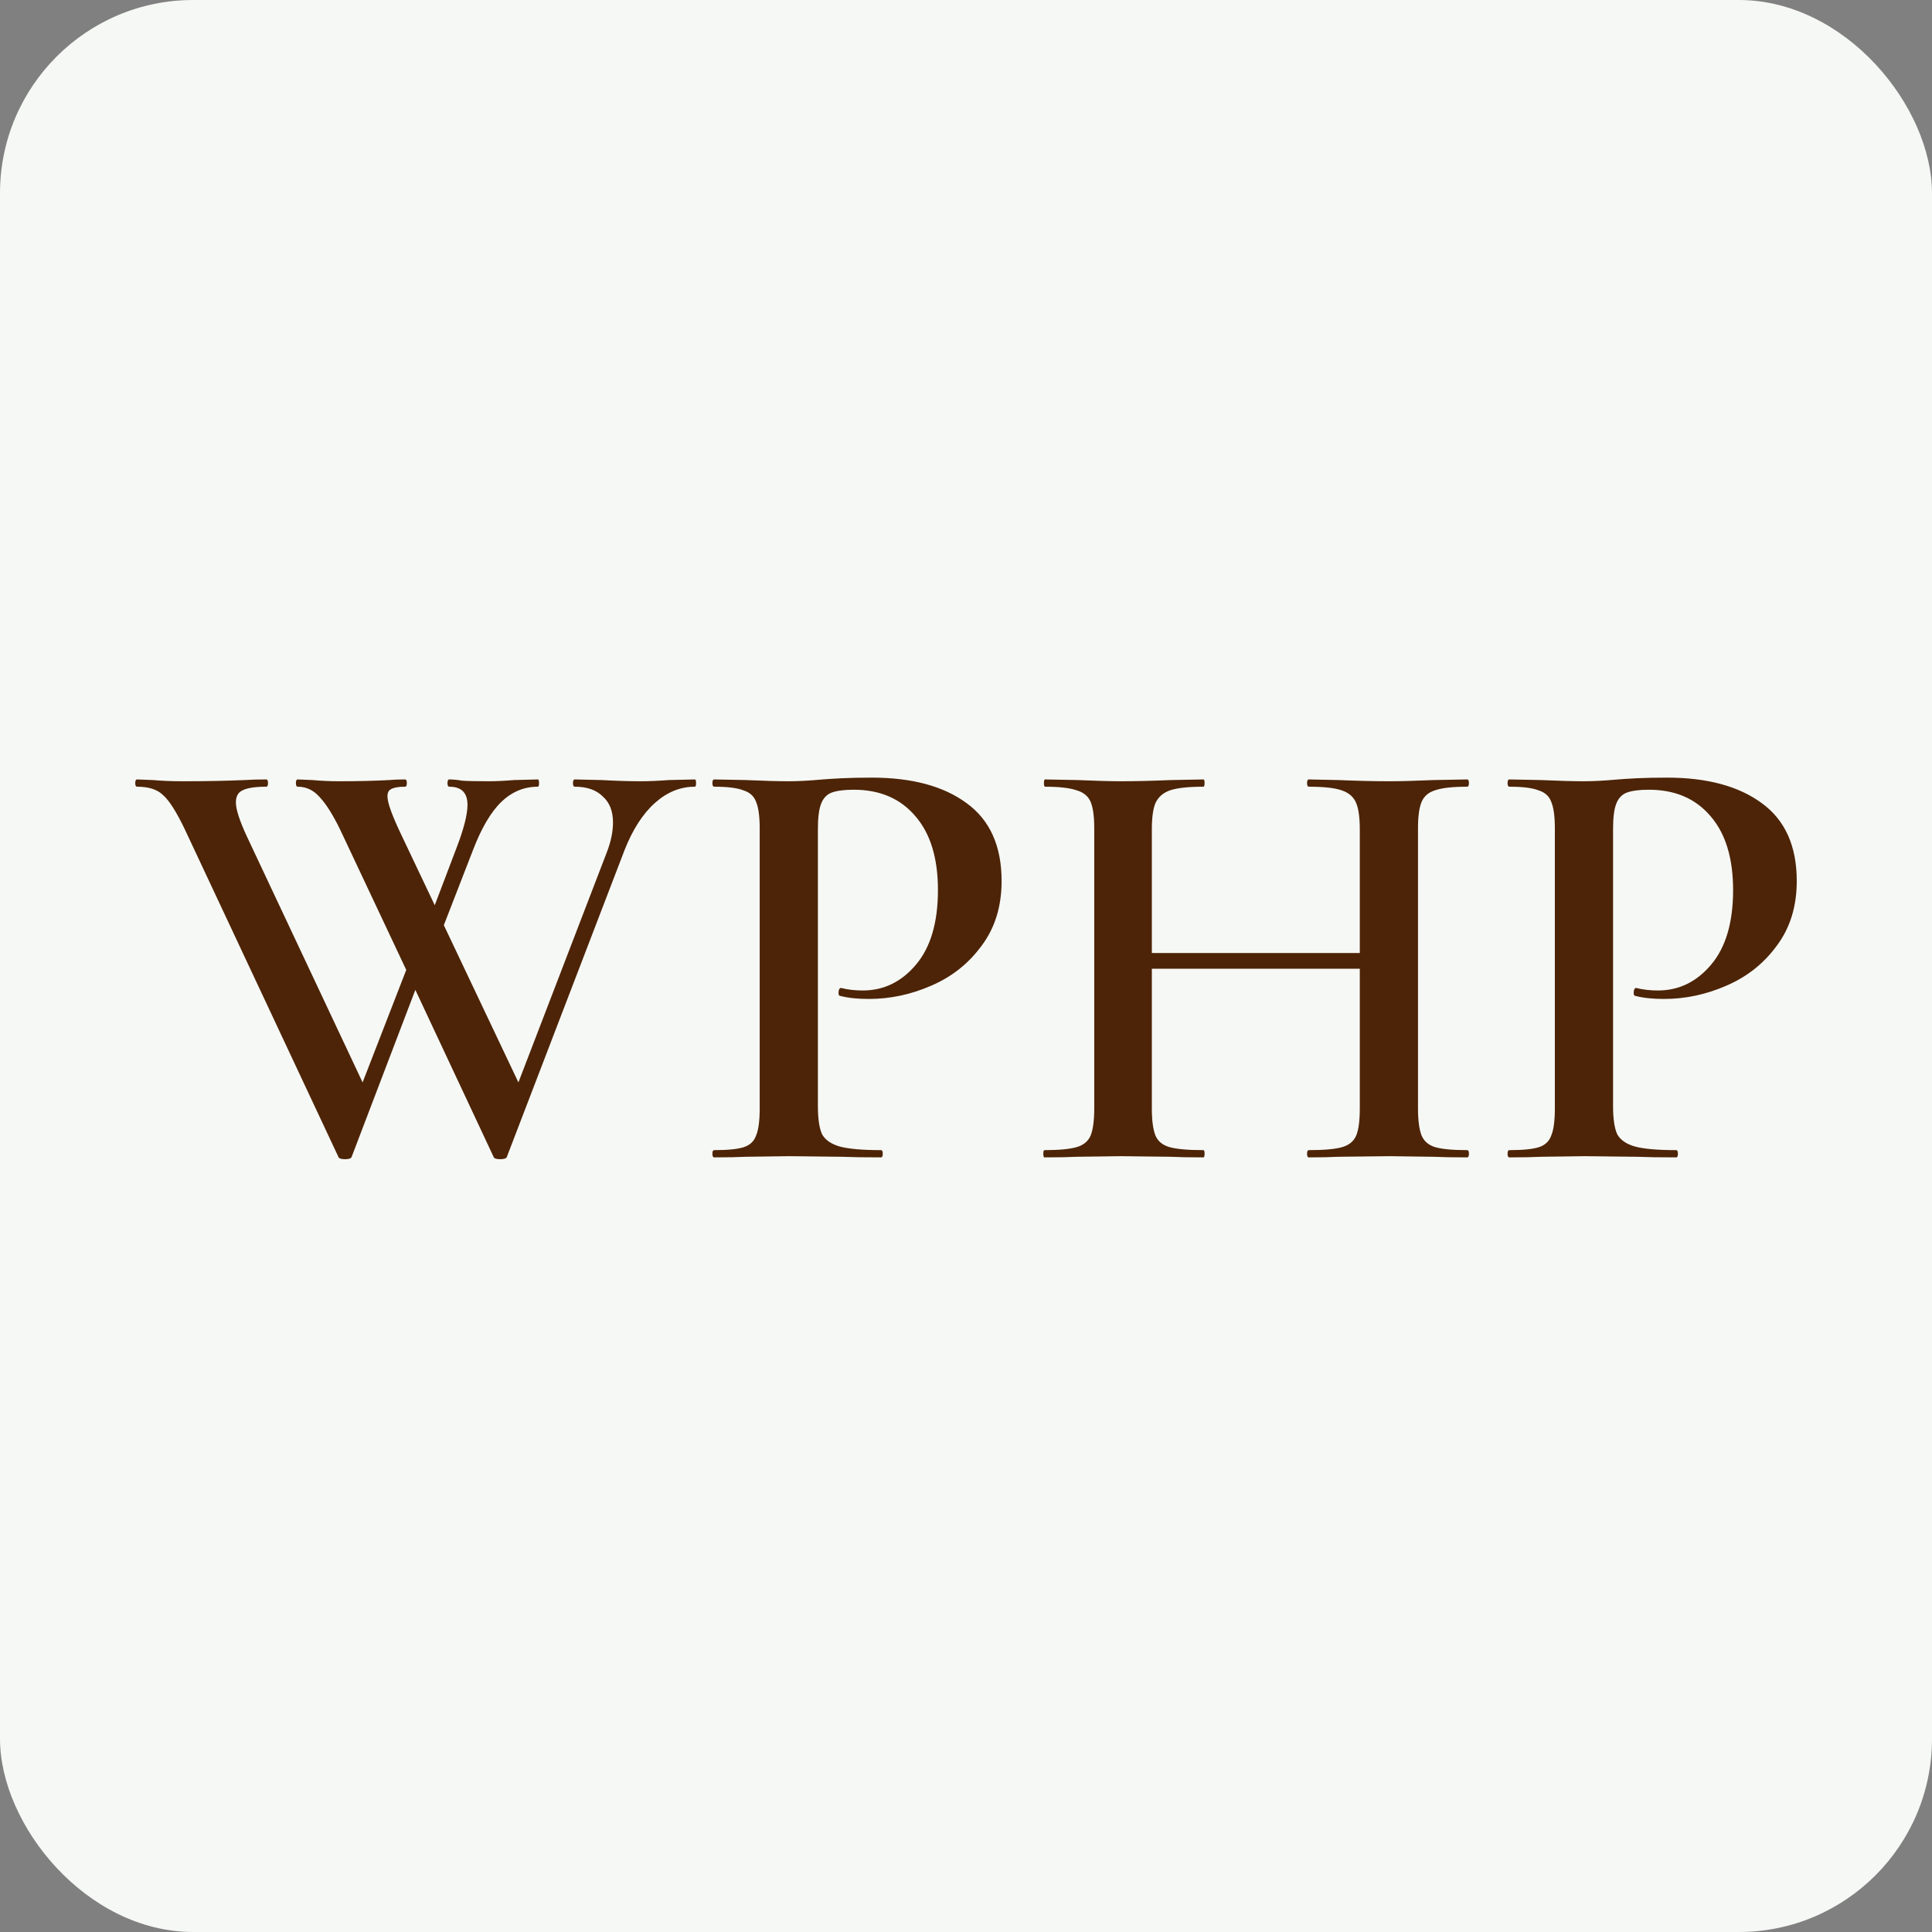 <svg width="400" height="400" viewBox="0 0 400 400" fill="none" xmlns="http://www.w3.org/2000/svg">
<rect x="0" y="0" width="400" height="400" fill="#808080" stroke="none"/>
<rect width="400" height="400" rx="40" fill="#F6F8F5"/>
<path d="M143.859 161.376C144.027 161.376 144.111 161.626 144.111 162.127C144.111 162.628 144.027 162.878 143.859 162.878C140.847 162.878 138.085 164.005 135.575 166.258C133.064 168.512 130.972 171.767 129.299 176.024L104.947 239.499C104.863 239.833 104.403 240 103.566 240C102.729 240 102.269 239.833 102.185 239.499L85.993 204.945L72.812 239.499C72.729 239.833 72.268 240 71.432 240C70.595 240 70.135 239.833 70.051 239.499L38.293 171.767C36.536 168.095 35.029 165.716 33.774 164.631C32.603 163.462 30.803 162.878 28.377 162.878C28.125 162.878 28 162.628 28 162.127C28 161.626 28.125 161.376 28.377 161.376L31.64 161.501C33.481 161.668 35.573 161.751 37.916 161.751C42.603 161.751 46.871 161.668 50.72 161.501C51.892 161.417 53.356 161.376 55.113 161.376C55.364 161.376 55.49 161.626 55.49 162.127C55.49 162.628 55.364 162.878 55.113 162.878C52.854 162.878 51.222 163.128 50.218 163.629C49.297 164.046 48.837 164.881 48.837 166.133C48.837 167.552 49.59 169.889 51.097 173.144L75.072 224.1L84.11 200.813L70.427 171.767C68.921 168.679 67.499 166.425 66.16 165.006C64.904 163.587 63.398 162.878 61.641 162.878C61.39 162.878 61.264 162.628 61.264 162.127C61.264 161.626 61.39 161.376 61.641 161.376L64.653 161.501C66.494 161.668 68.335 161.751 70.176 161.751C74.109 161.751 77.582 161.668 80.595 161.501C81.432 161.417 82.52 161.376 83.859 161.376C84.11 161.376 84.235 161.626 84.235 162.127C84.235 162.628 84.11 162.878 83.859 162.878C82.52 162.878 81.557 163.045 80.972 163.379C80.469 163.629 80.218 164.13 80.218 164.881C80.218 166.217 81.223 168.971 83.231 173.144L90.009 187.417L94.528 175.523C96.034 171.6 96.788 168.637 96.788 166.634C96.788 164.13 95.532 162.878 93.022 162.878C92.771 162.878 92.645 162.628 92.645 162.127C92.645 161.626 92.771 161.376 93.022 161.376C93.775 161.376 94.654 161.459 95.658 161.626C96.662 161.709 98.503 161.751 101.181 161.751C102.687 161.751 104.445 161.668 106.453 161.501L111.349 161.376C111.516 161.376 111.6 161.626 111.6 162.127C111.6 162.628 111.516 162.878 111.349 162.878C108.503 162.878 105.993 163.921 103.817 166.008C101.641 168.095 99.675 171.433 97.917 176.024L91.892 191.548L107.332 224.1L125.658 176.399C126.495 174.229 126.914 172.184 126.914 170.265C126.914 167.928 126.202 166.133 124.78 164.881C123.441 163.546 121.516 162.878 119.006 162.878C118.755 162.878 118.629 162.628 118.629 162.127C118.629 161.626 118.755 161.376 119.006 161.376L124.529 161.501C127.541 161.668 130.261 161.751 132.688 161.751C134.361 161.751 136.286 161.668 138.462 161.501L143.859 161.376Z" fill="#4D2407"/>
<path d="M169.337 228.983C169.337 231.653 169.63 233.615 170.216 234.867C170.885 236.035 172.099 236.87 173.856 237.371C175.697 237.872 178.542 238.122 182.392 238.122C182.643 238.122 182.768 238.372 182.768 238.873C182.768 239.374 182.643 239.624 182.392 239.624C178.961 239.624 176.283 239.583 174.358 239.499L163.437 239.374L154.4 239.499C152.81 239.583 150.634 239.624 147.872 239.624C147.621 239.624 147.496 239.374 147.496 238.873C147.496 238.372 147.621 238.122 147.872 238.122C150.718 238.122 152.768 237.913 154.023 237.496C155.278 237.079 156.115 236.286 156.534 235.117C157.036 233.949 157.287 232.071 157.287 229.483V171.517C157.287 169.013 157.036 167.176 156.534 166.008C156.115 164.839 155.236 164.046 153.898 163.629C152.642 163.128 150.634 162.878 147.872 162.878C147.621 162.878 147.496 162.628 147.496 162.127C147.496 161.626 147.621 161.376 147.872 161.376L154.4 161.501C158.082 161.668 161.052 161.751 163.312 161.751C165.237 161.751 167.58 161.626 170.341 161.376C171.346 161.292 172.684 161.209 174.358 161.125C176.115 161.042 178.166 161 180.509 161C188.793 161 195.321 162.753 200.091 166.258C204.944 169.764 207.371 175.147 207.371 182.409C207.371 187.667 205.99 192.133 203.229 195.805C200.551 199.478 197.078 202.232 192.81 204.068C188.626 205.904 184.316 206.822 179.881 206.822C177.538 206.822 175.572 206.614 173.982 206.197C173.73 206.197 173.605 205.988 173.605 205.571C173.605 205.32 173.647 205.07 173.73 204.819C173.898 204.569 174.065 204.485 174.233 204.569C175.572 204.903 177.036 205.07 178.626 205.07C182.977 205.07 186.66 203.275 189.672 199.686C192.685 196.097 194.191 190.964 194.191 184.287C194.191 177.693 192.643 172.602 189.547 169.013C186.45 165.34 182.182 163.504 176.743 163.504C174.735 163.504 173.187 163.713 172.099 164.13C171.094 164.547 170.383 165.34 169.965 166.509C169.546 167.594 169.337 169.347 169.337 171.767V228.983Z" fill="#4D2407"/>
<path d="M303.75 238.122C304.001 238.122 304.126 238.372 304.126 238.873C304.126 239.374 304.001 239.624 303.75 239.624C300.905 239.624 298.603 239.583 296.846 239.499L287.683 239.374L277.013 239.499C275.507 239.583 273.498 239.624 270.988 239.624C270.737 239.624 270.611 239.374 270.611 238.873C270.611 238.372 270.737 238.122 270.988 238.122C274.168 238.122 276.469 237.913 277.892 237.496C279.314 237.079 280.277 236.286 280.779 235.117C281.281 233.949 281.532 232.071 281.532 229.483V200.563H238.477V229.483C238.477 231.987 238.728 233.865 239.23 235.117C239.732 236.286 240.694 237.079 242.117 237.496C243.623 237.913 245.966 238.122 249.146 238.122C249.314 238.122 249.397 238.372 249.397 238.873C249.397 239.374 249.314 239.624 249.146 239.624C246.301 239.624 244.084 239.583 242.494 239.499L232.075 239.374L222.912 239.499C221.322 239.583 219.104 239.624 216.259 239.624C216.092 239.624 216.008 239.374 216.008 238.873C216.008 238.372 216.092 238.122 216.259 238.122C219.271 238.122 221.489 237.913 222.912 237.496C224.334 237.079 225.297 236.286 225.799 235.117C226.301 233.865 226.552 231.987 226.552 229.483V171.517C226.552 169.013 226.301 167.176 225.799 166.008C225.297 164.839 224.334 164.046 222.912 163.629C221.489 163.128 219.313 162.878 216.384 162.878C216.217 162.878 216.133 162.628 216.133 162.127C216.133 161.626 216.217 161.376 216.384 161.376L223.037 161.501C226.887 161.668 229.899 161.751 232.075 161.751C235.004 161.751 238.477 161.668 242.494 161.501L249.146 161.376C249.314 161.376 249.397 161.626 249.397 162.127C249.397 162.628 249.314 162.878 249.146 162.878C246.05 162.878 243.749 163.128 242.243 163.629C240.82 164.13 239.816 165.006 239.23 166.258C238.728 167.427 238.477 169.263 238.477 171.767V197.307H281.532V171.767C281.532 169.263 281.281 167.427 280.779 166.258C280.277 165.006 279.272 164.13 277.766 163.629C276.343 163.128 274.084 162.878 270.988 162.878C270.737 162.878 270.611 162.628 270.611 162.127C270.611 161.626 270.737 161.376 270.988 161.376L277.013 161.501C281.03 161.668 284.586 161.751 287.683 161.751C289.942 161.751 292.996 161.668 296.846 161.501L303.75 161.376C304.001 161.376 304.126 161.626 304.126 162.127C304.126 162.628 304.001 162.878 303.75 162.878C300.737 162.878 298.52 163.128 297.097 163.629C295.758 164.046 294.837 164.839 294.335 166.008C293.833 167.176 293.582 169.013 293.582 171.517V229.483C293.582 231.987 293.833 233.865 294.335 235.117C294.837 236.286 295.758 237.079 297.097 237.496C298.52 237.913 300.737 238.122 303.75 238.122Z" fill="#4D2407"/>
<path d="M333.966 228.983C333.966 231.653 334.259 233.615 334.845 234.867C335.514 236.035 336.728 236.87 338.485 237.371C340.326 237.872 343.171 238.122 347.021 238.122C347.272 238.122 347.397 238.372 347.397 238.873C347.397 239.374 347.272 239.624 347.021 239.624C343.59 239.624 340.912 239.583 338.987 239.499L328.066 239.374L319.028 239.499C317.438 239.583 315.263 239.624 312.501 239.624C312.25 239.624 312.125 239.374 312.125 238.873C312.125 238.372 312.25 238.122 312.501 238.122C315.346 238.122 317.397 237.913 318.652 237.496C319.907 237.079 320.744 236.286 321.162 235.117C321.665 233.949 321.916 232.071 321.916 229.483V171.517C321.916 169.013 321.665 167.176 321.162 166.008C320.744 164.839 319.865 164.046 318.526 163.629C317.271 163.128 315.263 162.878 312.501 162.878C312.25 162.878 312.125 162.628 312.125 162.127C312.125 161.626 312.25 161.376 312.501 161.376L319.028 161.501C322.711 161.668 325.681 161.751 327.941 161.751C329.865 161.751 332.209 161.626 334.97 161.376C335.974 161.292 337.313 161.209 338.987 161.125C340.744 161.042 342.795 161 345.138 161C353.422 161 359.95 162.753 364.72 166.258C369.573 169.764 372 175.147 372 182.409C372 187.667 370.619 192.133 367.858 195.805C365.18 199.478 361.707 202.232 357.439 204.068C353.255 205.904 348.945 206.822 344.51 206.822C342.167 206.822 340.2 206.614 338.61 206.197C338.359 206.197 338.234 205.988 338.234 205.571C338.234 205.32 338.276 205.07 338.359 204.819C338.527 204.569 338.694 204.485 338.861 204.569C340.2 204.903 341.665 205.07 343.255 205.07C347.606 205.07 351.288 203.275 354.301 199.686C357.314 196.097 358.82 190.964 358.82 184.287C358.82 177.693 357.272 172.602 354.175 169.013C351.079 165.34 346.811 163.504 341.372 163.504C339.364 163.504 337.815 163.713 336.727 164.13C335.723 164.547 335.012 165.34 334.594 166.509C334.175 167.594 333.966 169.347 333.966 171.767V228.983Z" fill="#4D2407"/>
</svg>
